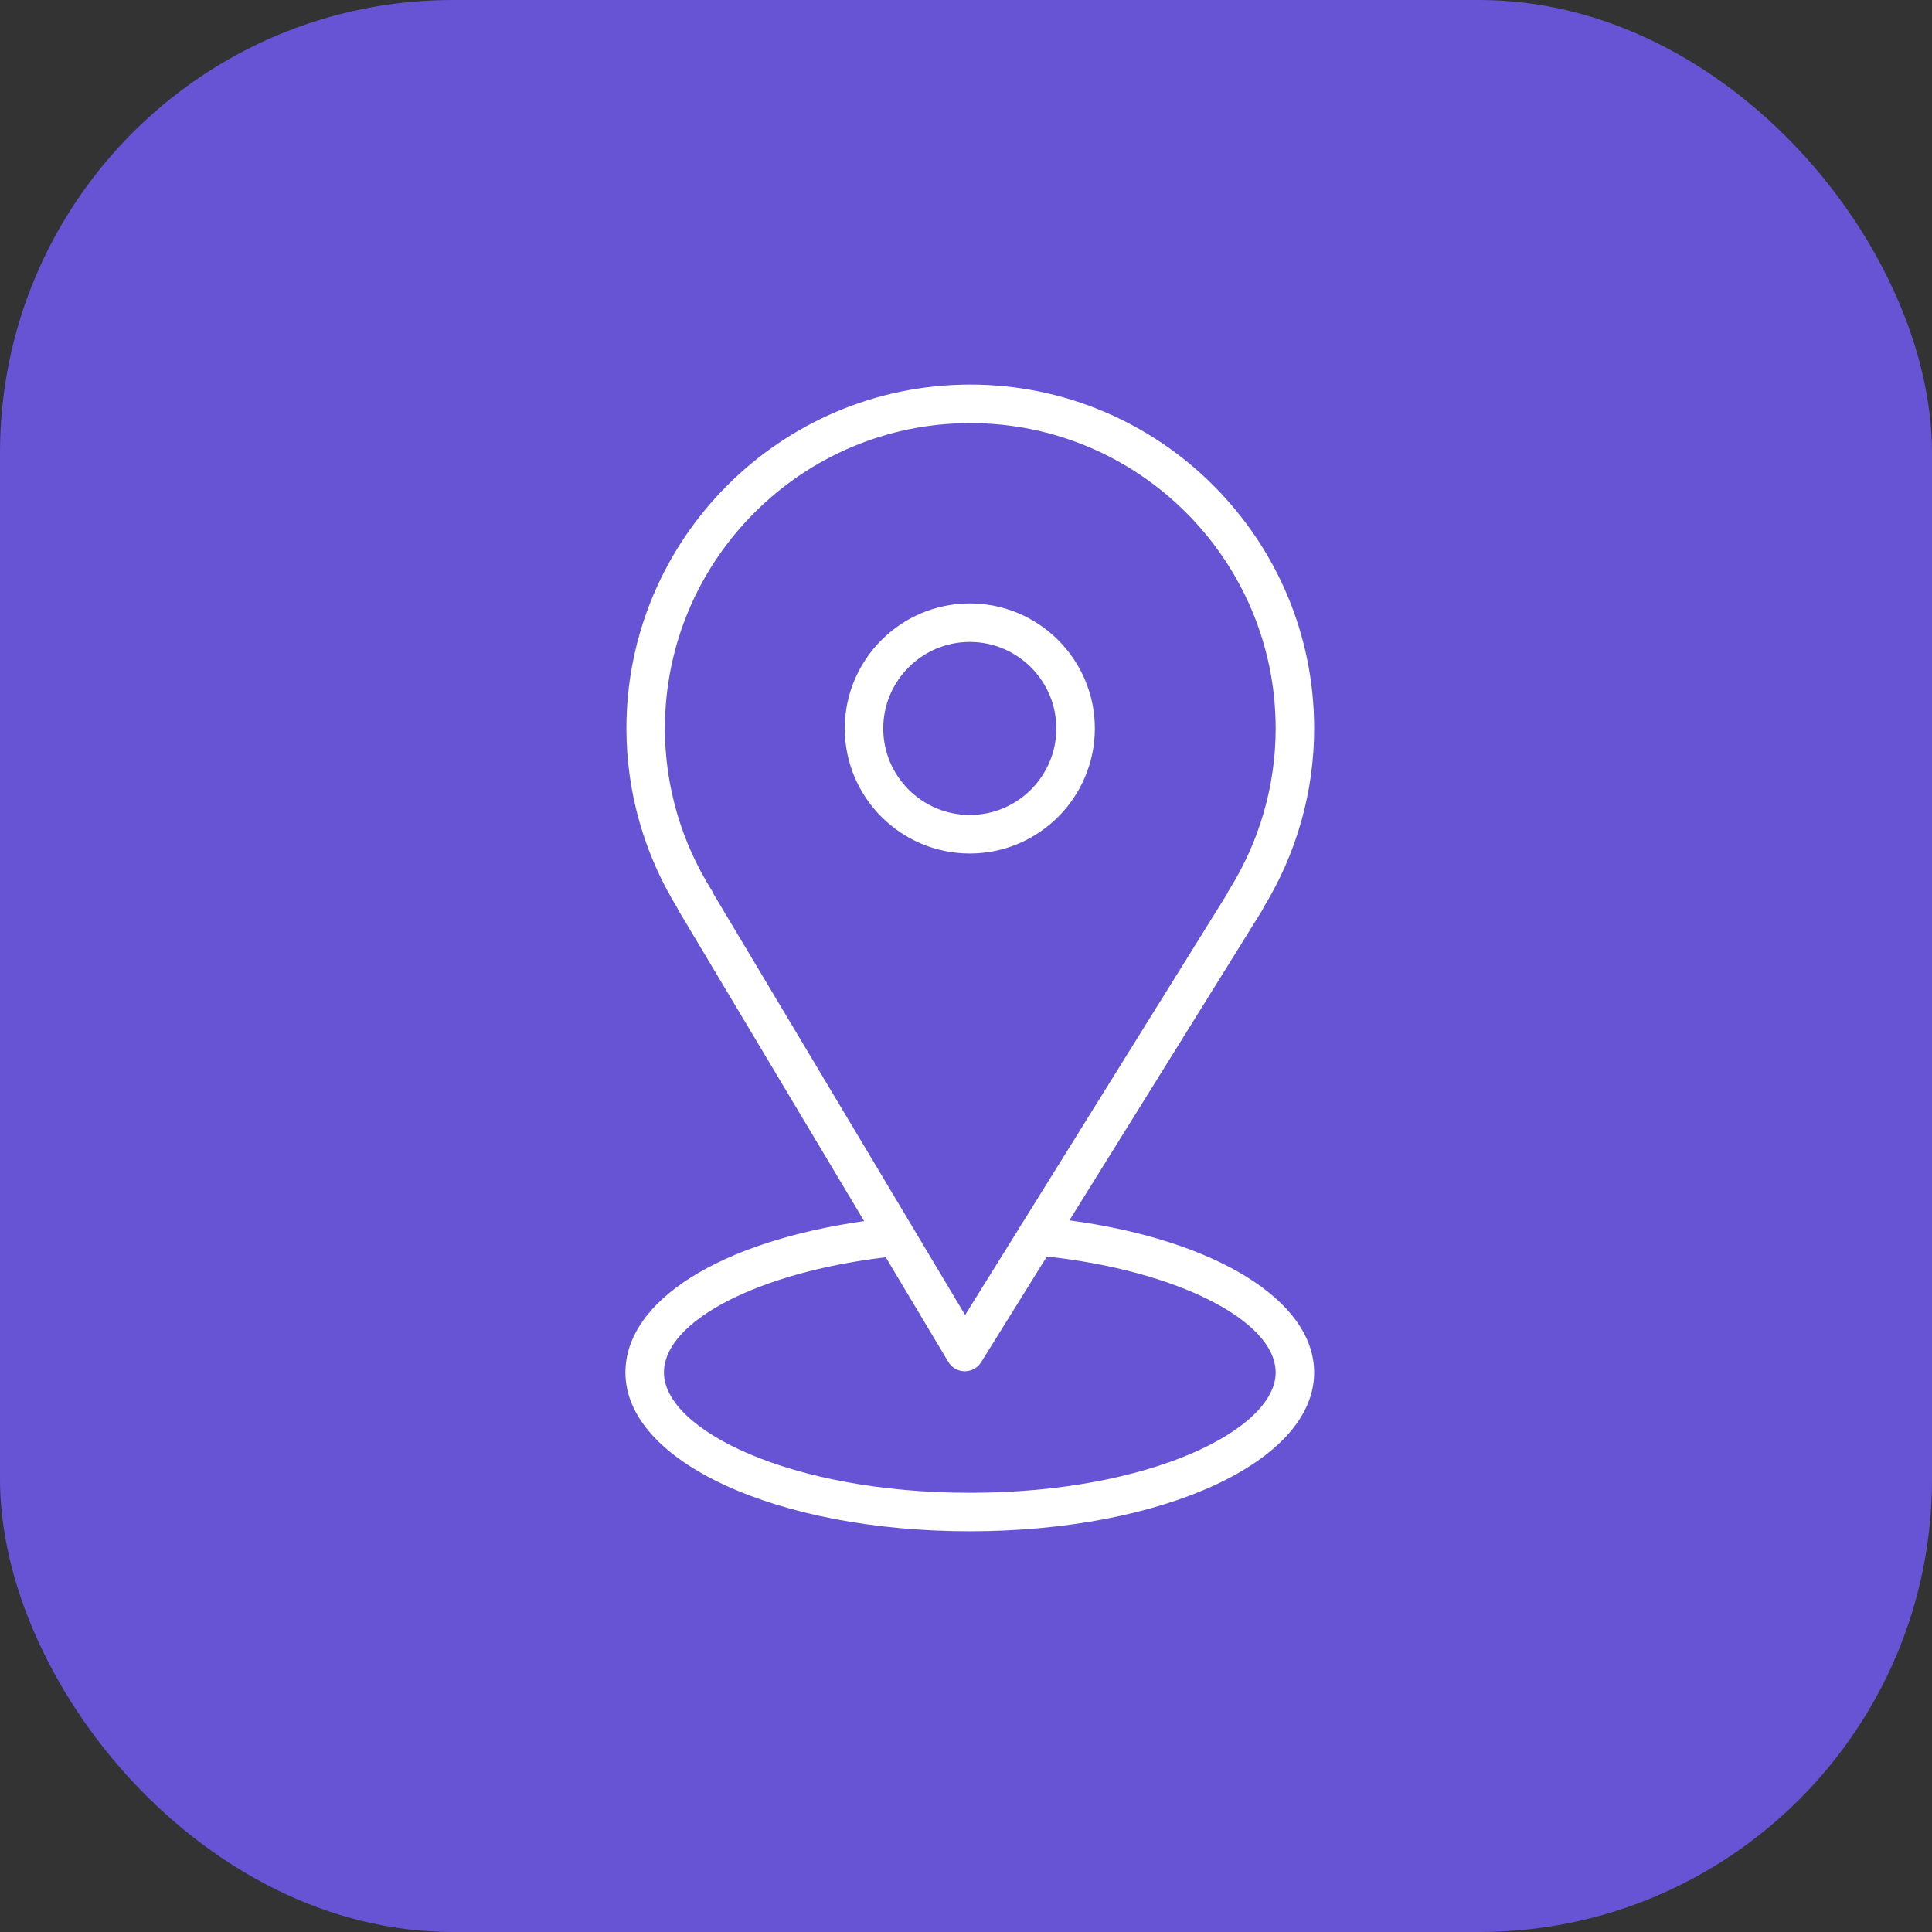 <svg width="64" height="64" viewBox="0 0 64 64" fill="none" xmlns="http://www.w3.org/2000/svg">
<rect x="0" y="0" width="64" height="64" fill="#333333" stroke="none"/>
<rect width="64" height="64" rx="15" fill="#6654D4"/>
<path d="M35.425 40.426L41.8 30.175C41.82 30.142 41.838 30.107 41.851 30.071C42.952 28.276 43.533 26.225 43.533 24.131C43.533 17.85 38.423 12.74 32.142 12.74C25.861 12.74 20.751 17.85 20.751 24.131C20.751 26.225 21.333 28.277 22.434 30.073C22.447 30.105 22.462 30.136 22.48 30.165L28.626 40.451C23.855 41.126 20.718 43.088 20.718 45.468C20.718 48.416 25.729 50.725 32.125 50.725C38.522 50.725 43.533 48.416 43.533 45.468C43.533 43.077 40.25 41.071 35.425 40.426ZM23.58 29.499C22.563 27.881 22.026 26.026 22.026 24.131C22.026 18.553 26.564 14.016 32.142 14.016C37.72 14.016 42.258 18.553 42.258 24.131C42.258 26.026 41.721 27.882 40.705 29.499C40.684 29.533 40.666 29.568 40.652 29.605L33.917 40.434C33.816 40.589 33.796 40.624 33.672 40.827L31.971 43.562L23.637 29.614C23.622 29.574 23.602 29.535 23.58 29.499ZM32.126 49.45C26.155 49.45 21.994 47.351 21.994 45.468C21.994 43.758 25.127 42.148 29.342 41.649L31.413 45.114C31.527 45.306 31.732 45.423 31.955 45.425C31.956 45.425 31.959 45.425 31.96 45.425C32.181 45.425 32.386 45.311 32.502 45.124L34.679 41.624C38.961 42.087 42.258 43.739 42.258 45.468C42.258 47.351 38.097 49.45 32.126 49.45Z" fill="white"/>
<path d="M36.268 24.131C36.268 21.848 34.41 19.989 32.126 19.989C29.842 19.989 27.984 21.848 27.984 24.131C27.984 26.415 29.842 28.273 32.126 28.273C34.41 28.273 36.268 26.415 36.268 24.131ZM29.259 24.131C29.259 22.551 30.545 21.265 32.126 21.265C33.706 21.265 34.992 22.551 34.992 24.131C34.992 25.712 33.707 26.997 32.126 26.997C30.545 26.997 29.259 25.712 29.259 24.131Z" fill="white"/>
</svg>

